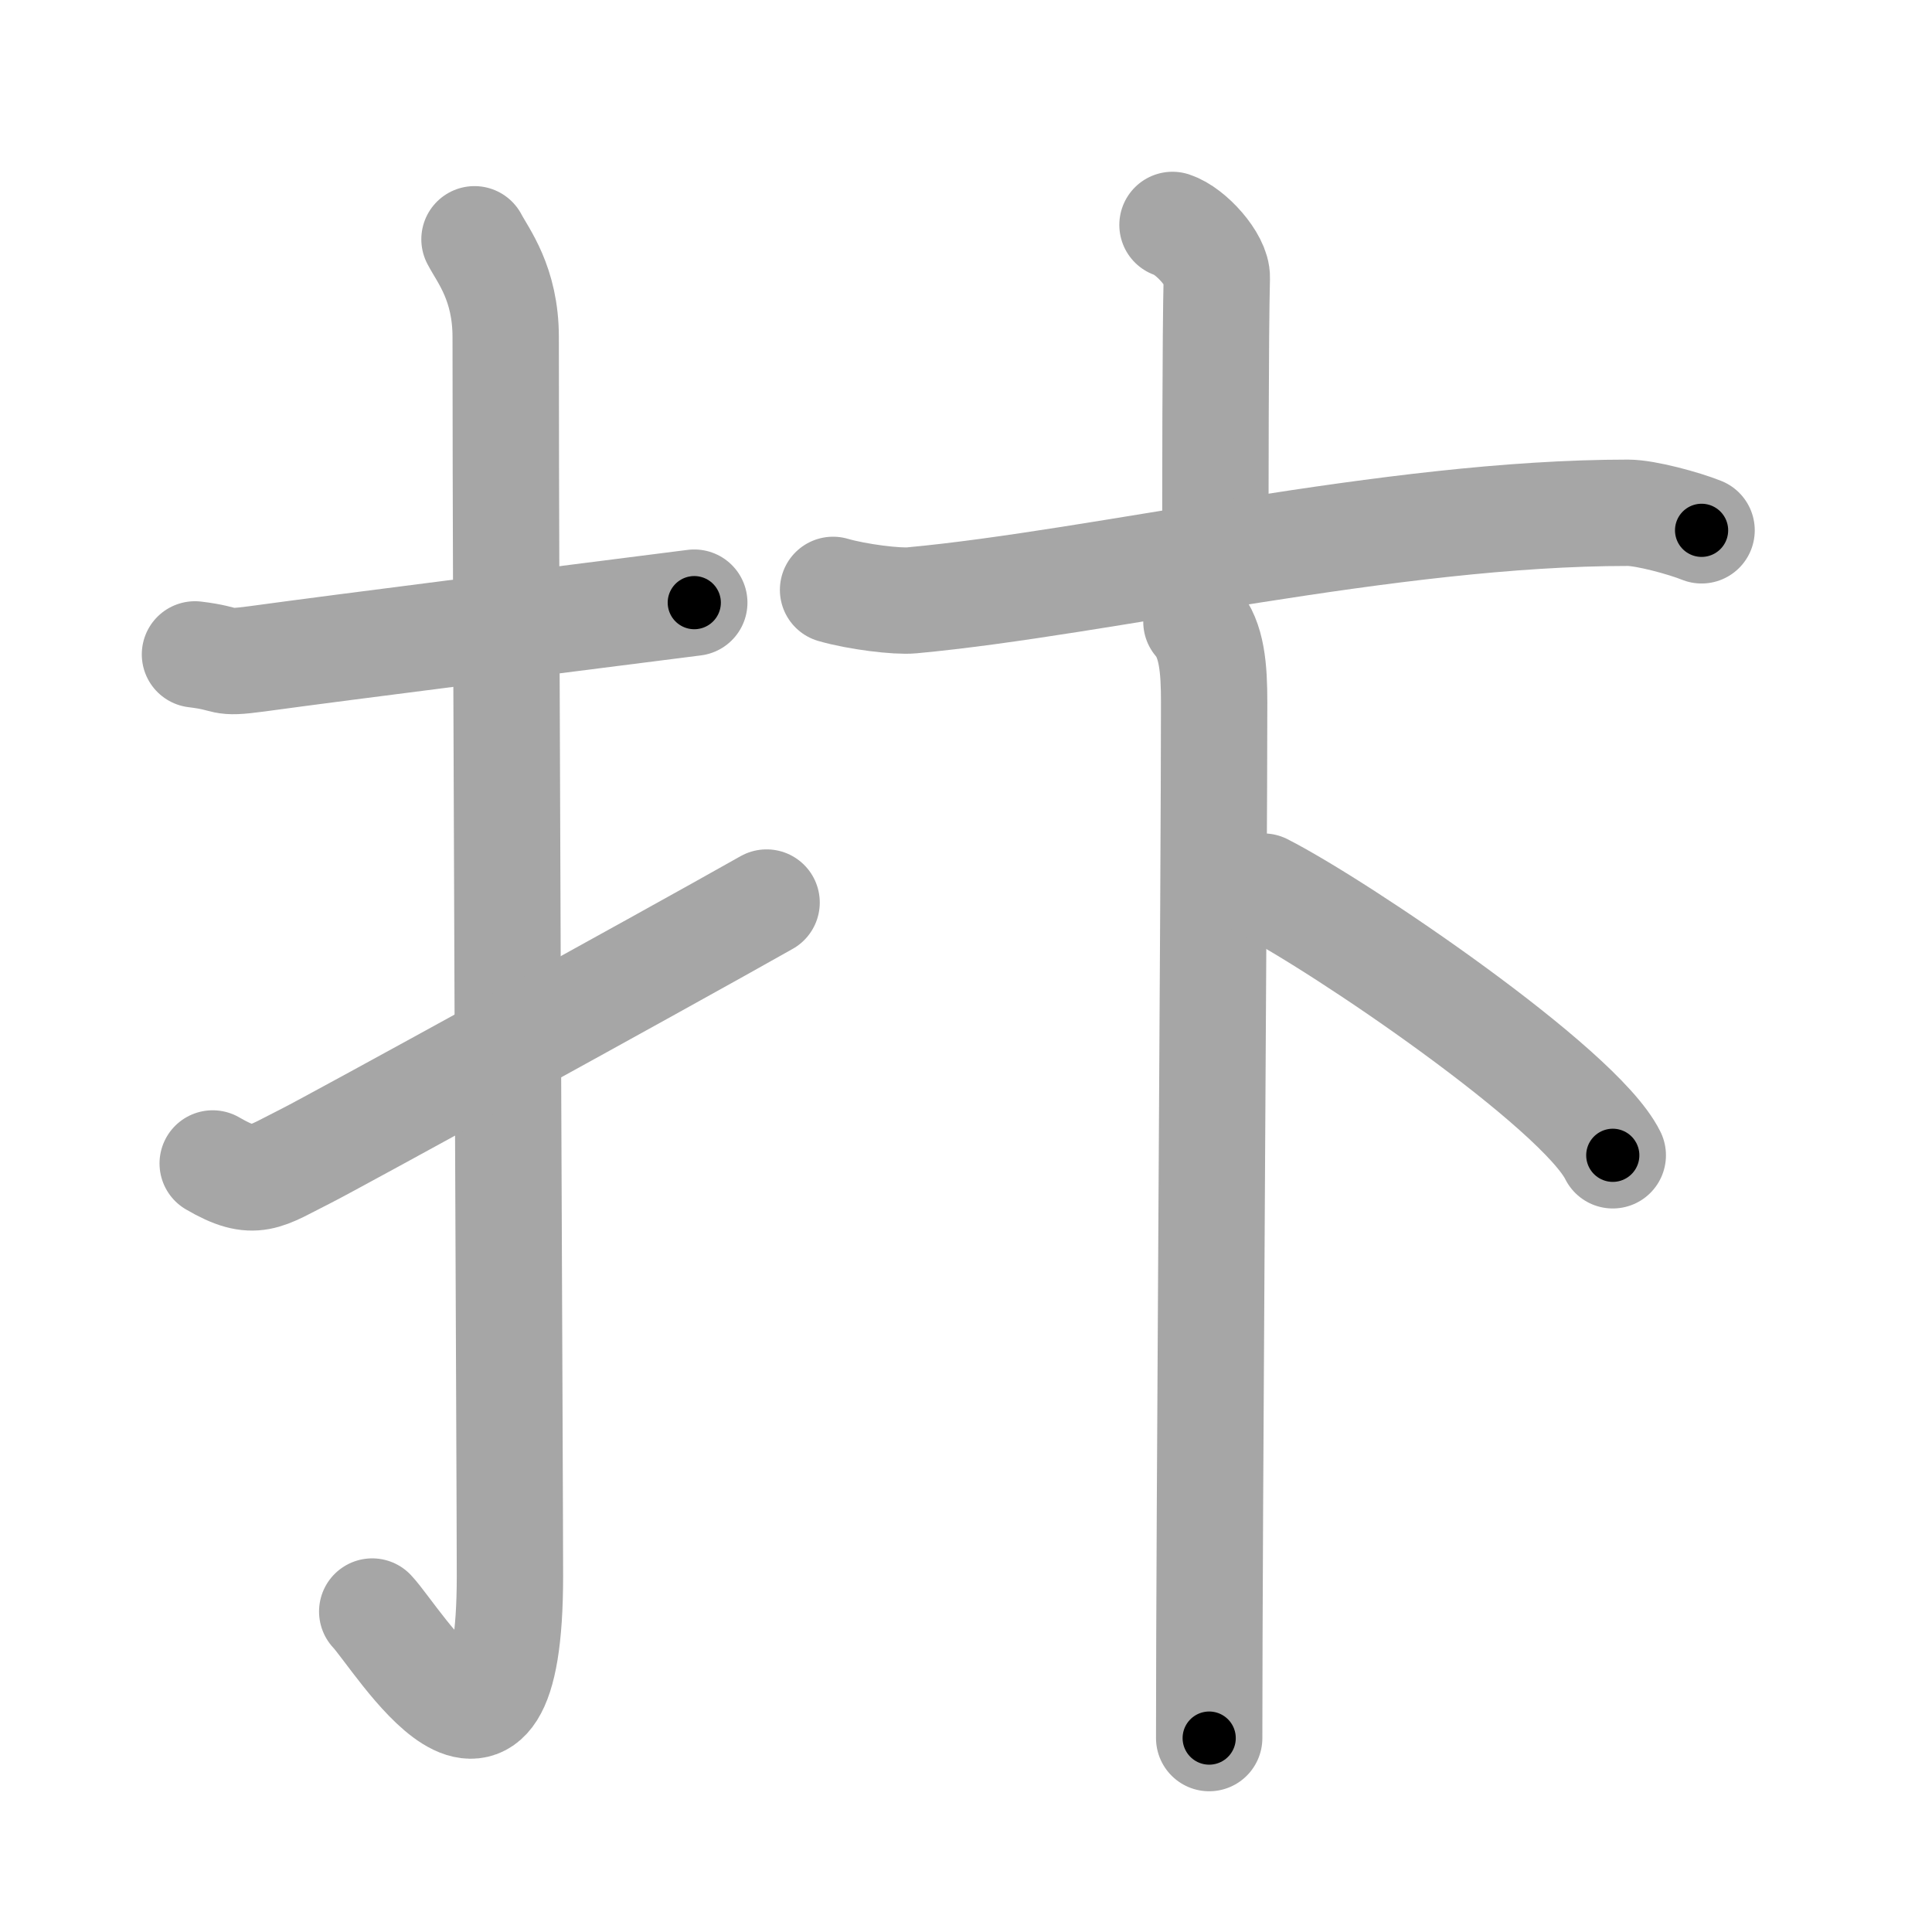 <svg xmlns="http://www.w3.org/2000/svg" viewBox="0 0 109 109" id="6283"><g fill="none" stroke="#a6a6a6" stroke-width="6" stroke-linecap="round" stroke-linejoin="round"><g><g><path d="M11,36.92c2.08,0.25,1.27,0.55,3.5,0.25c5.5-0.75,15.5-2,24.67-3.17" /><path d="M26.77,13.5c0.48,0.92,1.76,2.49,1.76,5.52c0,16.48,0.24,64.94,0.24,69.9c0,14.25-6.32,3.53-7.77,2" /><path d="M12,65.64c2.38,1.39,2.92,0.75,5.3-0.44c1.4-0.7,19.99-10.91,25.95-14.28" /></g><g><g><path d="M66.15,12.69c1.04,0.34,2.53,2,2.5,2.98C68.57,18.75,68.57,28.2,68.57,31" /><g><g><path d="M47,33.28c1.38,0.4,3.62,0.67,4.44,0.59c10.76-0.99,26.99-4.94,40.41-4.94c0.99,0,3.16,0.59,4.15,0.99" /></g></g></g><g><g><path d="M67.5,35.08c0.88,1.01,1,2.64,1,4.53c0,9.93-0.28,45.95-0.28,58.45" /><path d="M71.28,50.02c4.3,2.19,17.83,11.36,19.71,15.16" /></g></g></g></g></g><g fill="none" stroke="#000" stroke-width="3" stroke-linecap="round" stroke-linejoin="round"><path d="M11,36.92c2.08,0.25,1.27,0.55,3.5,0.25c5.5-0.75,15.5-2,24.67-3.17" stroke-dasharray="28.417" stroke-dashoffset="28.417"><animate attributeName="stroke-dashoffset" values="28.417;28.417;0" dur="0.284s" fill="freeze" begin="0s;6283.click" /></path><path d="M26.77,13.5c0.48,0.92,1.76,2.49,1.76,5.52c0,16.48,0.24,64.94,0.24,69.9c0,14.25-6.32,3.53-7.77,2" stroke-dasharray="91.816" stroke-dashoffset="91.816"><animate attributeName="stroke-dashoffset" values="91.816" fill="freeze" begin="6283.click" /><animate attributeName="stroke-dashoffset" values="91.816;91.816;0" keyTimes="0;0.292;1" dur="0.974s" fill="freeze" begin="0s;6283.click" /></path><path d="M12,65.64c2.38,1.39,2.92,0.75,5.3-0.44c1.4-0.7,19.99-10.91,25.95-14.28" stroke-dasharray="35.35" stroke-dashoffset="35.35"><animate attributeName="stroke-dashoffset" values="35.35" fill="freeze" begin="6283.click" /><animate attributeName="stroke-dashoffset" values="35.35;35.35;0" keyTimes="0;0.733;1" dur="1.328s" fill="freeze" begin="0s;6283.click" /></path><path d="M66.15,12.69c1.04,0.34,2.53,2,2.5,2.98C68.57,18.75,68.57,28.2,68.57,31" stroke-dasharray="19.389" stroke-dashoffset="19.389"><animate attributeName="stroke-dashoffset" values="19.389" fill="freeze" begin="6283.click" /><animate attributeName="stroke-dashoffset" values="19.389;19.389;0" keyTimes="0;0.873;1" dur="1.522s" fill="freeze" begin="0s;6283.click" /></path><path d="M47,33.28c1.38,0.4,3.62,0.67,4.44,0.59c10.76-0.99,26.99-4.94,40.41-4.94c0.99,0,3.16,0.59,4.15,0.99" stroke-dasharray="49.525" stroke-dashoffset="49.525"><animate attributeName="stroke-dashoffset" values="49.525" fill="freeze" begin="6283.click" /><animate attributeName="stroke-dashoffset" values="49.525;49.525;0" keyTimes="0;0.755;1" dur="2.017s" fill="freeze" begin="0s;6283.click" /></path><path d="M67.5,35.08c0.88,1.01,1,2.64,1,4.53c0,9.93-0.28,45.95-0.28,58.45" stroke-dasharray="63.187" stroke-dashoffset="63.187"><animate attributeName="stroke-dashoffset" values="63.187" fill="freeze" begin="6283.click" /><animate attributeName="stroke-dashoffset" values="63.187;63.187;0" keyTimes="0;0.809;1" dur="2.492s" fill="freeze" begin="0s;6283.click" /></path><path d="M71.28,50.02c4.3,2.19,17.83,11.36,19.71,15.16" stroke-dasharray="25.031" stroke-dashoffset="25.031"><animate attributeName="stroke-dashoffset" values="25.031" fill="freeze" begin="6283.click" /><animate attributeName="stroke-dashoffset" values="25.031;25.031;0" keyTimes="0;0.909;1" dur="2.742s" fill="freeze" begin="0s;6283.click" /></path></g></svg>